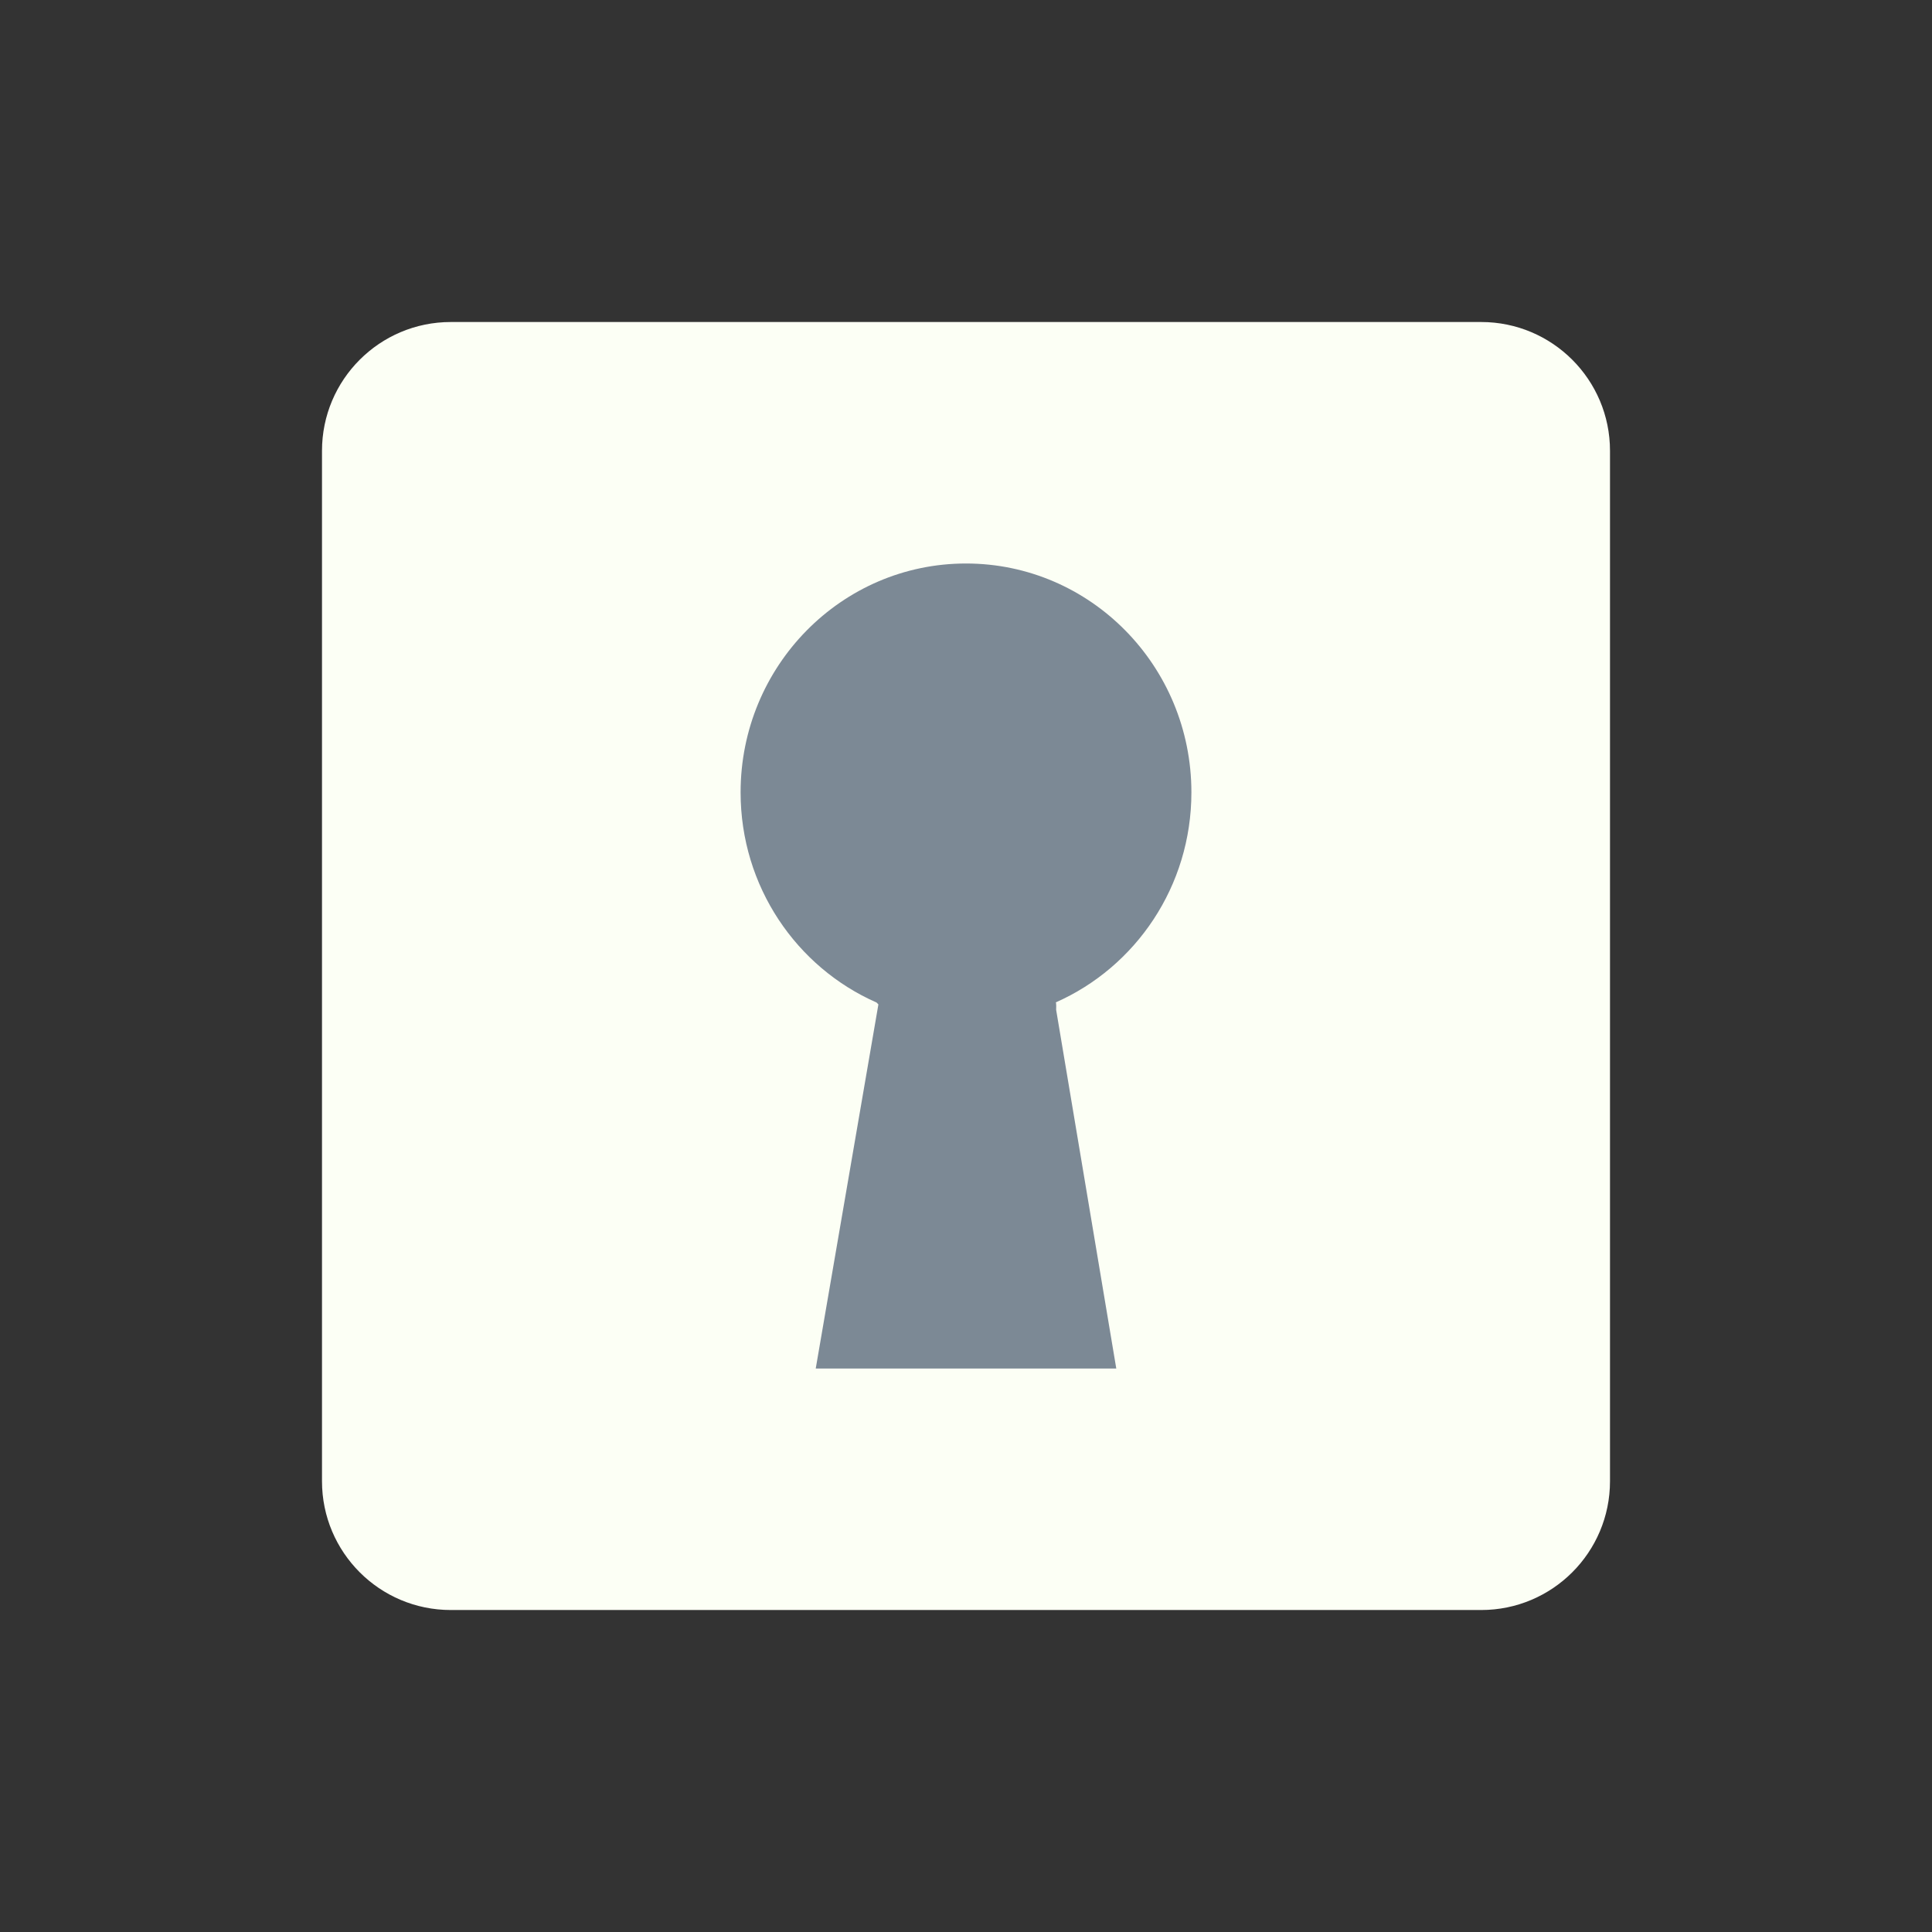 <svg xmlns="http://www.w3.org/2000/svg" width="120" height="120" viewBox="0 0 120 120"><rect x="0" y="0" width="120" height="120" fill="#333333" stroke="none"/><path d="M28 20.001h64c4.418 0 8 3.582 8 8v64c0 4.419-3.582 8-8 8h-64c-4.418 0-8-3.581-8-8v-64.001c0-4.417 3.582-7.999 8-7.999z" fill-rule="evenodd" clip-rule="evenodd" fill="#FCFFF5"/><path d="M60 35c7.732 0 14 6.365 14 14.216 0 5.841-3.469 10.858-8.429 13.046.05-.021.028.459.028.459l3.735 22.279h-18.667l3.892-22.615-.116-.117c-4.968-2.185-8.443-7.206-8.443-13.052 0-7.851 6.268-14.216 14-14.216z" fill-rule="evenodd" clip-rule="evenodd" fill="#7C8995"/></svg>